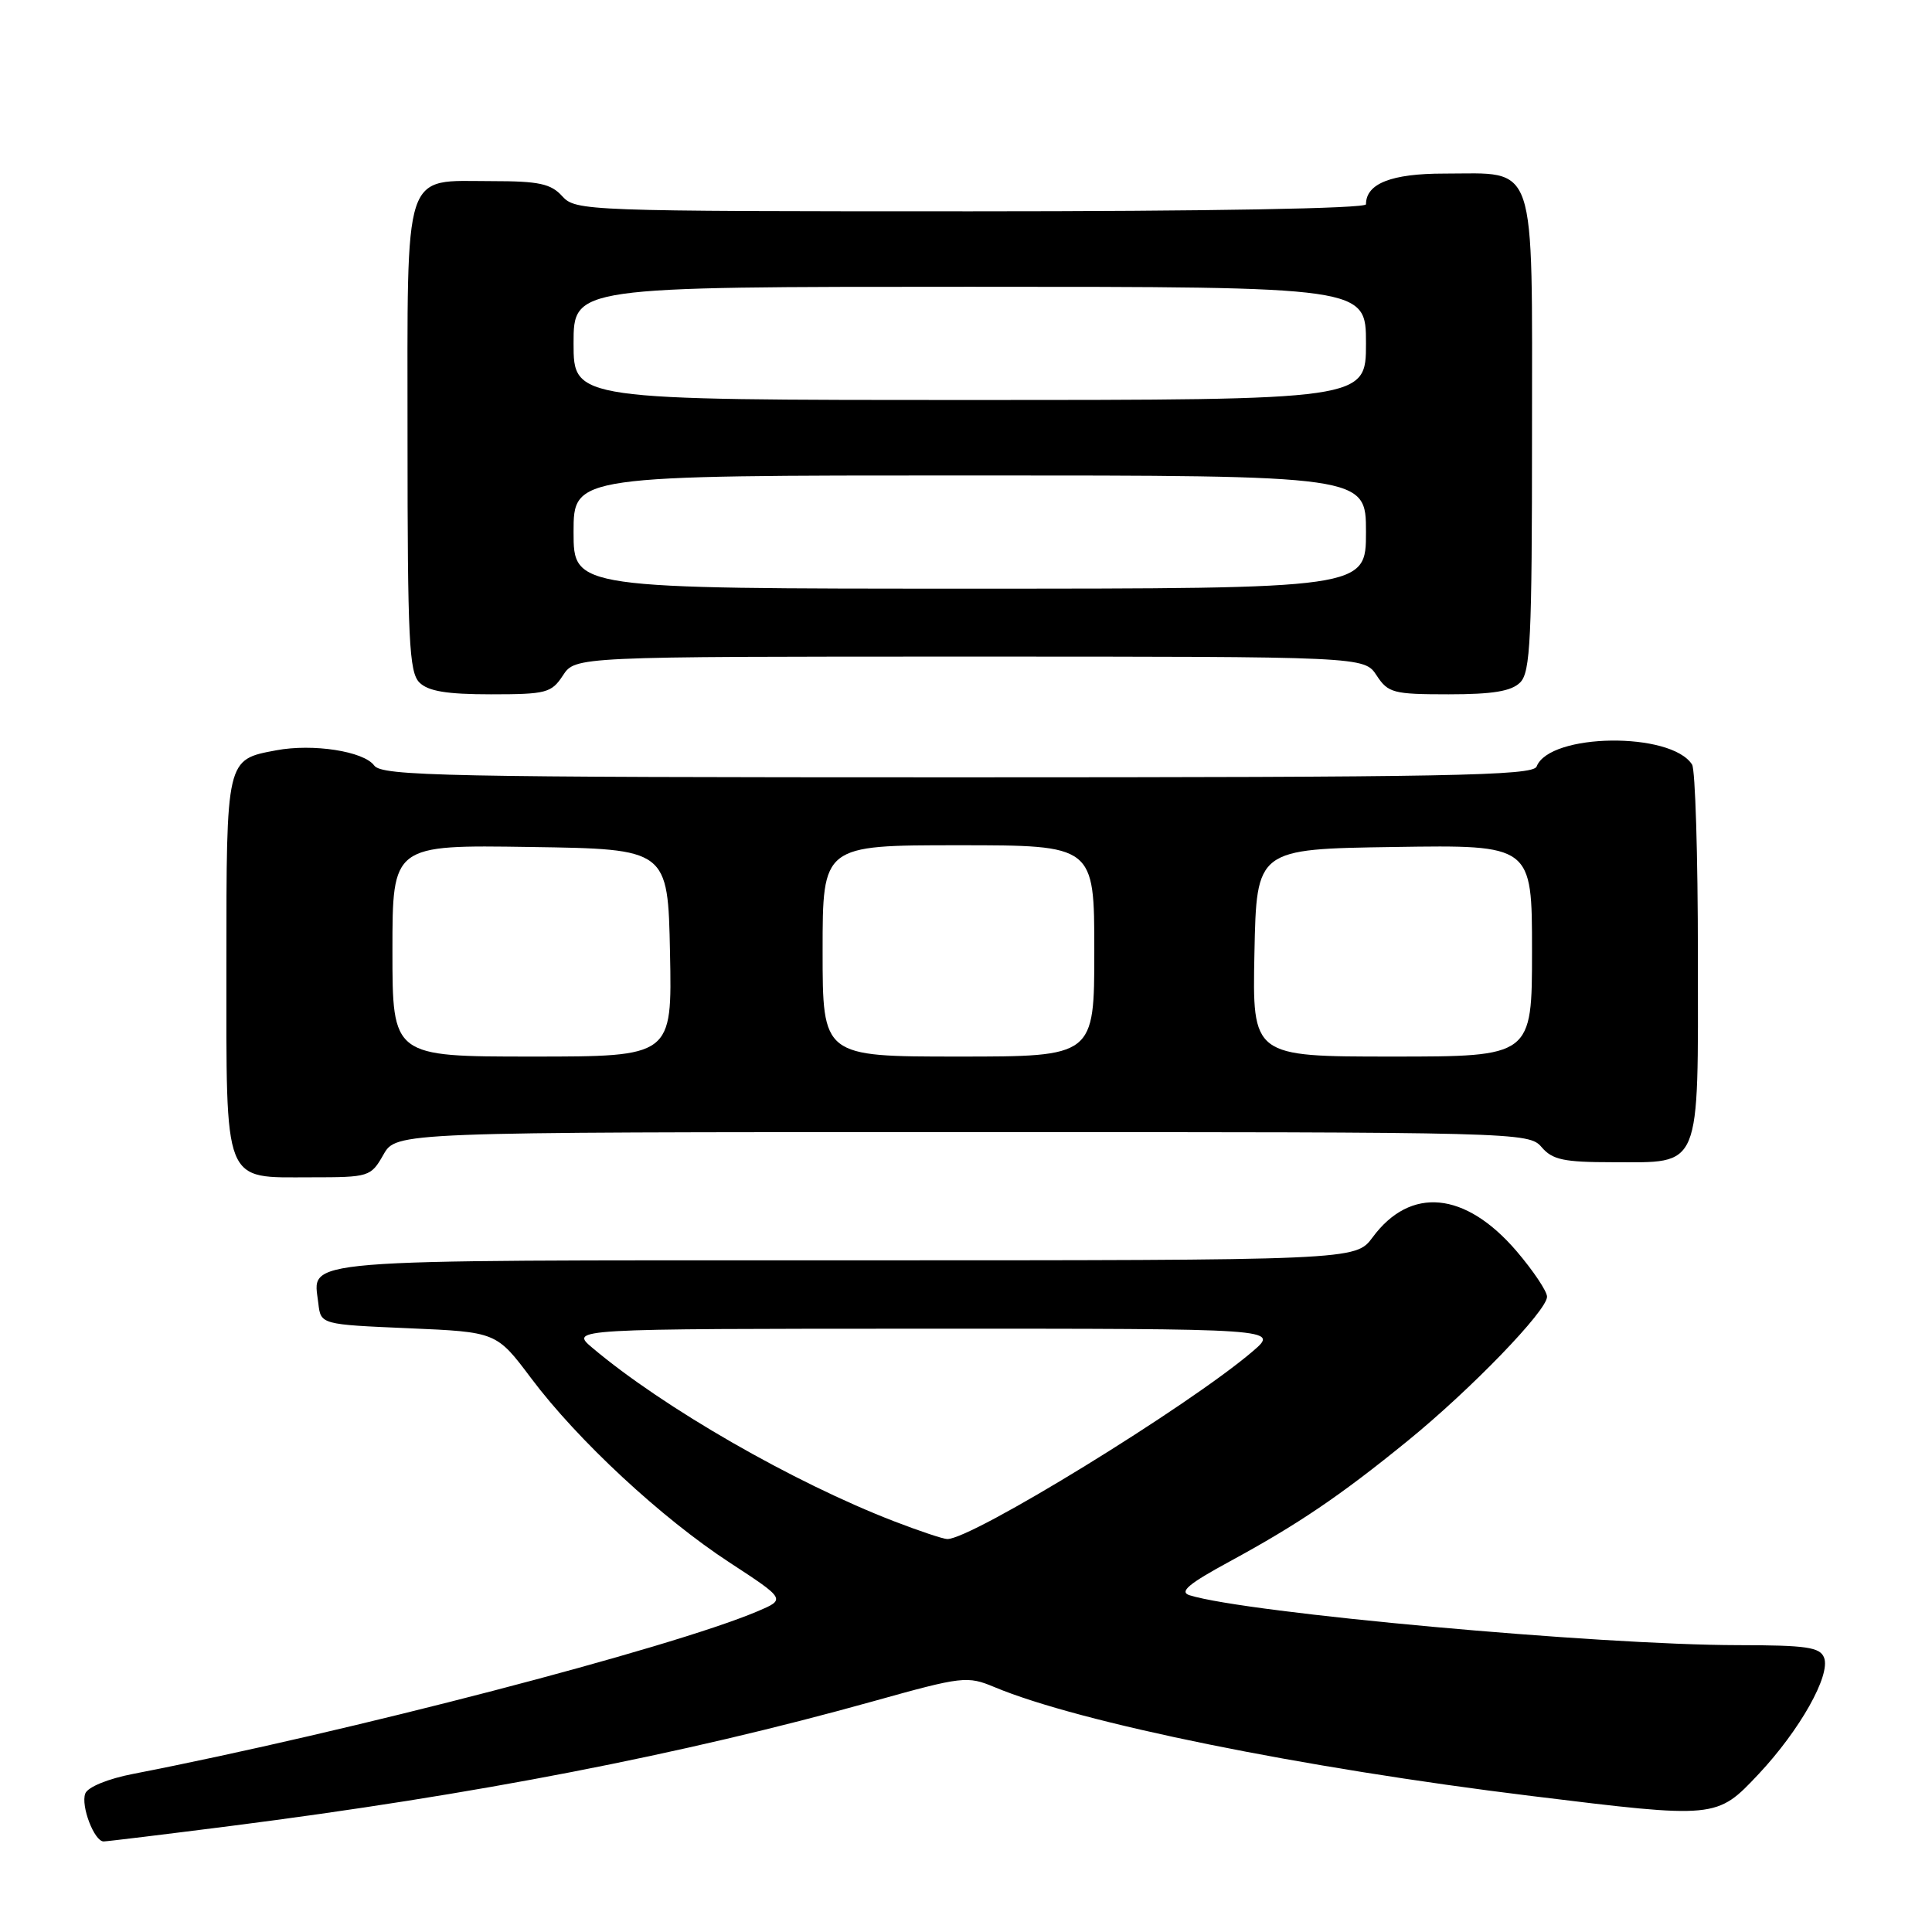 <?xml version="1.0" encoding="UTF-8" standalone="no"?>
<!DOCTYPE svg PUBLIC "-//W3C//DTD SVG 1.1//EN" "http://www.w3.org/Graphics/SVG/1.1/DTD/svg11.dtd" >
<svg xmlns="http://www.w3.org/2000/svg" xmlns:xlink="http://www.w3.org/1999/xlink" version="1.1" viewBox="0 0 256 256">
 <g >
 <path fill="currentColor"
d=" M 30.50 241.96 C 63.00 237.81 90.25 232.53 115.77 225.41 C 127.54 222.12 128.18 222.05 131.77 223.55 C 143.11 228.29 172.44 234.24 202.94 237.98 C 227.43 240.99 227.47 240.98 233.02 235.08 C 238.50 229.24 242.59 221.97 241.70 219.65 C 241.16 218.26 239.38 218.00 230.28 217.99 C 211.76 217.97 165.15 213.73 157.63 211.38 C 156.21 210.93 157.47 209.87 162.98 206.88 C 171.98 201.99 177.57 198.21 186.50 190.94 C 194.90 184.11 205.00 173.66 204.99 171.82 C 204.99 171.10 203.16 168.37 200.94 165.77 C 194.15 157.86 186.89 157.17 181.88 163.95 C 179.62 167.00 179.62 167.00 111.93 167.00 C 38.05 167.00 41.49 166.72 42.18 172.69 C 42.50 175.50 42.50 175.50 54.14 176.00 C 65.78 176.50 65.78 176.50 70.37 182.61 C 76.56 190.86 87.67 201.17 96.70 207.06 C 104.13 211.92 104.13 211.92 100.32 213.53 C 88.80 218.40 46.04 229.53 17.69 235.04 C 14.31 235.69 11.63 236.79 11.30 237.65 C 10.68 239.27 12.49 244.00 13.73 244.00 C 14.15 244.00 21.70 243.08 30.50 241.96 Z  M 50.80 153.01 C 52.50 150.01 52.50 150.01 127.53 150.01 C 201.32 150.00 202.58 150.03 204.27 152.00 C 205.70 153.68 207.22 154.00 213.66 154.00 C 225.55 154.00 225.00 155.33 224.98 126.60 C 224.98 113.34 224.63 101.97 224.21 101.31 C 221.43 96.93 205.32 97.13 203.61 101.57 C 203.14 102.79 192.02 103.00 126.89 103.00 C 58.90 103.00 50.60 102.83 49.58 101.43 C 48.20 99.55 41.47 98.50 36.60 99.42 C 29.95 100.66 30.00 100.46 30.00 127.74 C 30.00 157.36 29.46 156.00 41.20 156.00 C 48.92 156.00 49.13 155.93 50.80 153.01 Z  M 74.59 89.50 C 76.23 87.00 76.23 87.00 128.50 87.00 C 180.77 87.00 180.77 87.00 182.41 89.50 C 183.93 91.82 184.62 92.00 191.95 92.00 C 197.81 92.00 200.27 91.59 201.43 90.43 C 202.79 89.07 203.00 84.67 203.00 57.49 C 203.00 20.69 203.78 23.00 191.35 23.00 C 184.37 23.00 181.00 24.32 181.00 27.07 C 181.00 27.63 160.20 28.00 128.65 28.00 C 77.58 28.00 76.27 27.95 74.50 26.00 C 73.00 24.34 71.42 24.00 65.17 24.00 C 53.27 24.00 54.00 21.78 54.00 58.08 C 54.00 84.73 54.21 89.07 55.57 90.43 C 56.73 91.59 59.19 92.00 65.05 92.00 C 72.38 92.00 73.07 91.82 74.59 89.50 Z  M 118.50 201.59 C 105.14 196.44 87.90 186.53 78.50 178.60 C 75.50 176.07 75.50 176.07 122.50 176.06 C 169.50 176.05 169.50 176.05 166.00 179.05 C 157.55 186.29 128.67 204.04 125.50 203.93 C 124.95 203.92 121.80 202.86 118.50 201.59 Z  M 52.00 125.98 C 52.00 111.95 52.00 111.95 70.25 112.23 C 88.50 112.50 88.50 112.50 88.78 126.25 C 89.06 140.00 89.06 140.00 70.53 140.00 C 52.00 140.00 52.00 140.00 52.00 125.98 Z  M 109.00 126.00 C 109.00 112.00 109.00 112.00 127.00 112.00 C 145.00 112.00 145.00 112.00 145.00 126.00 C 145.00 140.00 145.00 140.00 127.00 140.00 C 109.00 140.00 109.00 140.00 109.00 126.00 Z  M 166.22 126.25 C 166.50 112.50 166.50 112.50 184.75 112.23 C 203.00 111.95 203.00 111.95 203.00 125.98 C 203.00 140.00 203.00 140.00 184.47 140.00 C 165.94 140.00 165.94 140.00 166.22 126.25 Z  M 76.00 70.50 C 76.00 63.00 76.00 63.00 128.50 63.00 C 181.00 63.00 181.00 63.00 181.00 70.50 C 181.00 78.00 181.00 78.00 128.50 78.00 C 76.00 78.00 76.00 78.00 76.00 70.50 Z  M 76.00 45.50 C 76.00 38.00 76.00 38.00 128.50 38.00 C 181.00 38.00 181.00 38.00 181.00 45.50 C 181.00 53.00 181.00 53.00 128.50 53.00 C 76.00 53.00 76.00 53.00 76.00 45.50 Z "/>
</g>
</svg>
